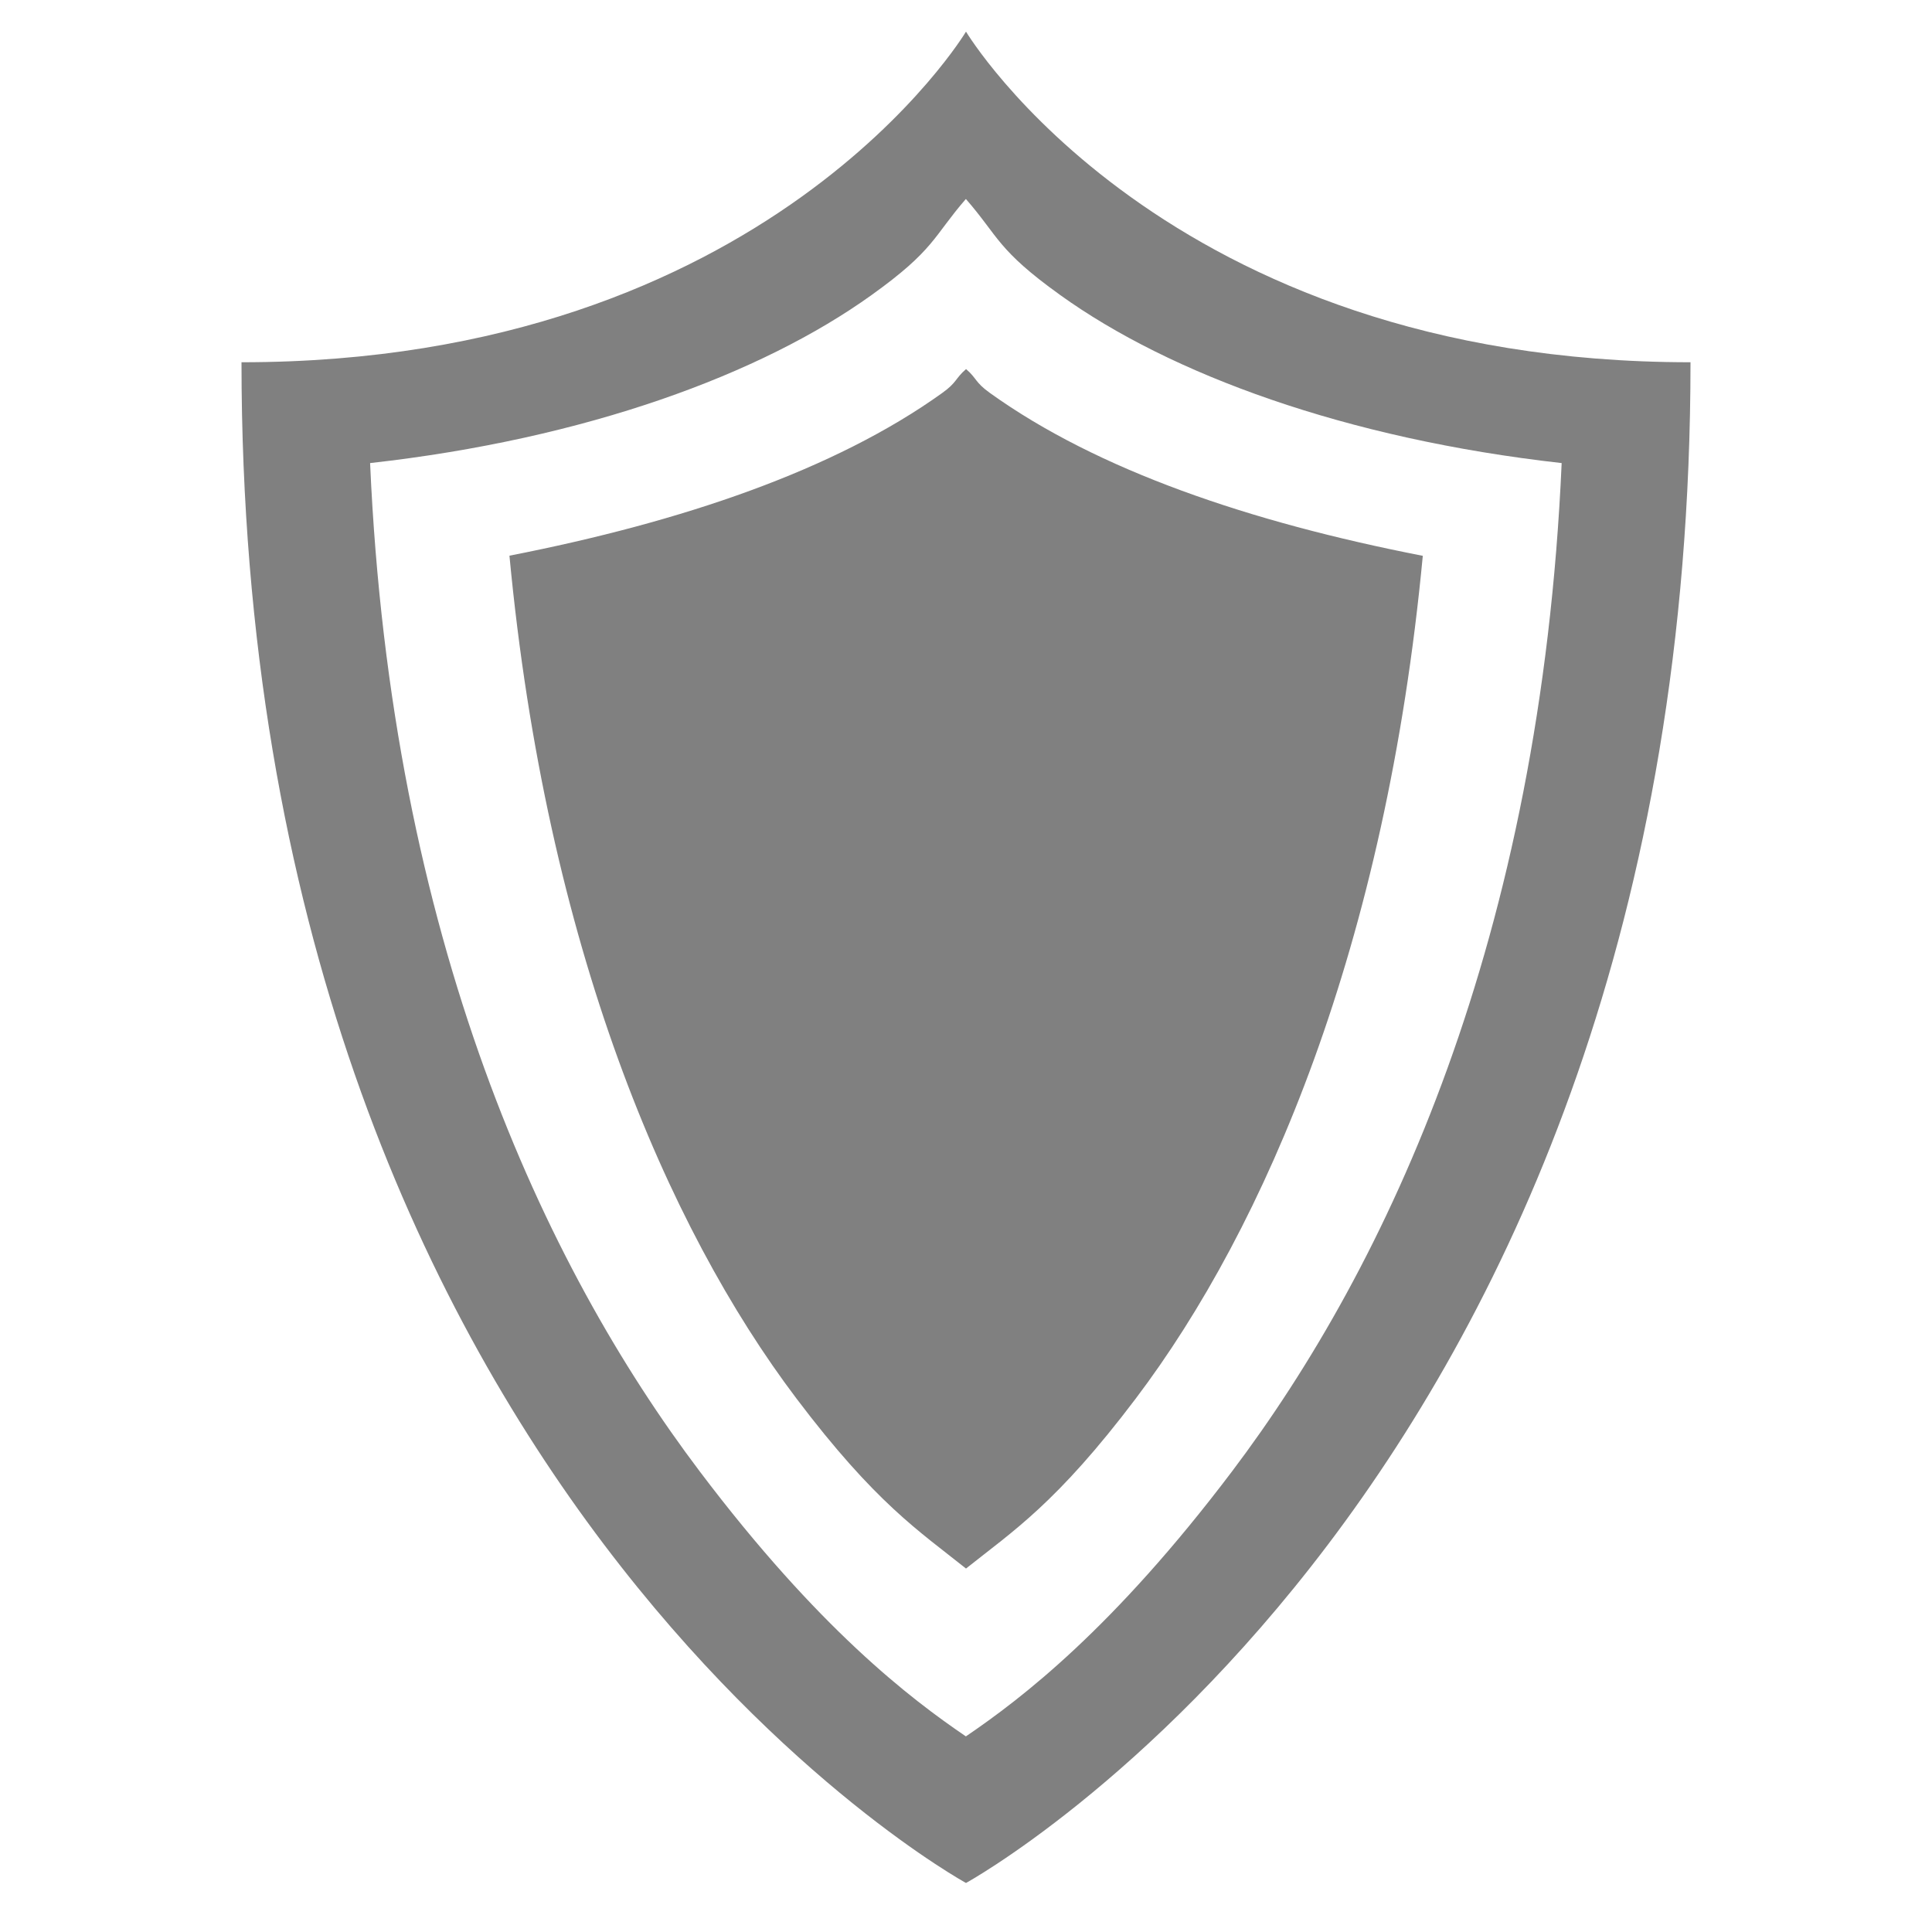 <?xml version='1.0' encoding='UTF-8' standalone='no'?>
<svg xmlns:cc='http://creativecommons.org/ns#' xmlns:dc='http://purl.org/dc/elements/1.1/' height='16' id='svg7384' xmlns:osb='http://www.openswatchbook.org/uri/2009/osb' xmlns:rdf='http://www.w3.org/1999/02/22-rdf-syntax-ns#' xmlns:svg='http://www.w3.org/2000/svg' version='1.1' width='16' xmlns='http://www.w3.org/2000/svg'>
  <defs id='defs7386'>
    <linearGradient id='linearGradient5606' osb:paint='solid'>
      <stop id='stop5608' offset='0' style='stop-color:#000000;stop-opacity:1;'/>
    </linearGradient>
    <linearGradient id='linearGradient4526' osb:paint='solid'>
      <stop id='stop4528' offset='0' style='stop-color:#ffffff;stop-opacity:1;'/>
    </linearGradient>
    <linearGradient id='linearGradient3600-4' osb:paint='gradient'>
      <stop id='stop3602-7' offset='0' style='stop-color:#f4f4f4;stop-opacity:1'/>
      <stop id='stop3604-6' offset='1' style='stop-color:#dbdbdb;stop-opacity:1'/>
    </linearGradient>
  </defs>
  <g id='layer9' label='status' style='display:inline' transform='translate(-1013,27)'>
    <path d='m 1021,-26.738 c 0,0 -1.636,2.738 -6,2.738 0,9.31 6,12.594 6,12.594 0,0 6,-3.284 6,-12.594 -4.364,0 -6,-2.738 -6,-2.738 z m 0,1.387 c 0.272,0.312 0.257,0.419 0.781,0.795 0.911,0.654 2.362,1.19 4.152,1.391 -0.174,3.943 -1.439,6.642 -2.731,8.352 -0.982,1.299 -1.74,1.878 -2.203,2.193 -0.463,-0.315 -1.222,-0.894 -2.203,-2.193 -1.292,-1.71 -2.557,-4.408 -2.731,-8.352 1.79,-0.2 3.241,-0.737 4.152,-1.391 0.525,-0.376 0.51,-0.483 0.781,-0.795 z m 0,1.408 c -0.092,0.08 -0.073,0.109 -0.199,0.199 -0.889,0.637 -2.151,1.066 -3.582,1.346 0.305,3.231 1.302,5.558 2.377,6.98 0.656,0.868 1.015,1.097 1.404,1.408 0.39,-0.311 0.75,-0.54 1.406,-1.408 1.075,-1.422 2.072,-3.749 2.377,-6.979 -1.433,-0.279 -2.695,-0.71 -3.584,-1.348 -0.127,-0.091 -0.107,-0.12 -0.199,-0.199 z' id='path5451' style='color:#000000;display:inline;overflow:visible;visibility:visible;opacity:1;fill:#808080;fill-opacity:1;fill-rule:nonzero;stroke:none;stroke-width:8;marker:none;enable-background:accumulate'/>
    
  </g>
  <g id='layer2' style='display:inline' transform='translate(-772,-340)'/>
  <g id='layer4' style='display:inline' transform='translate(-772,-340)'/>
  <g id='g1812' style='display:inline' transform='translate(-772,-340)'/>
  <g id='g6217' style='display:inline' transform='translate(-772,-340)'/>
  <g id='layer3' style='display:inline' transform='translate(-772,-340)'/>
  <g id='g1833' style='display:inline' transform='translate(-772,-340)'/>
  <g id='layer1' style='display:inline' transform='translate(-772,-340)'/>
</svg>
